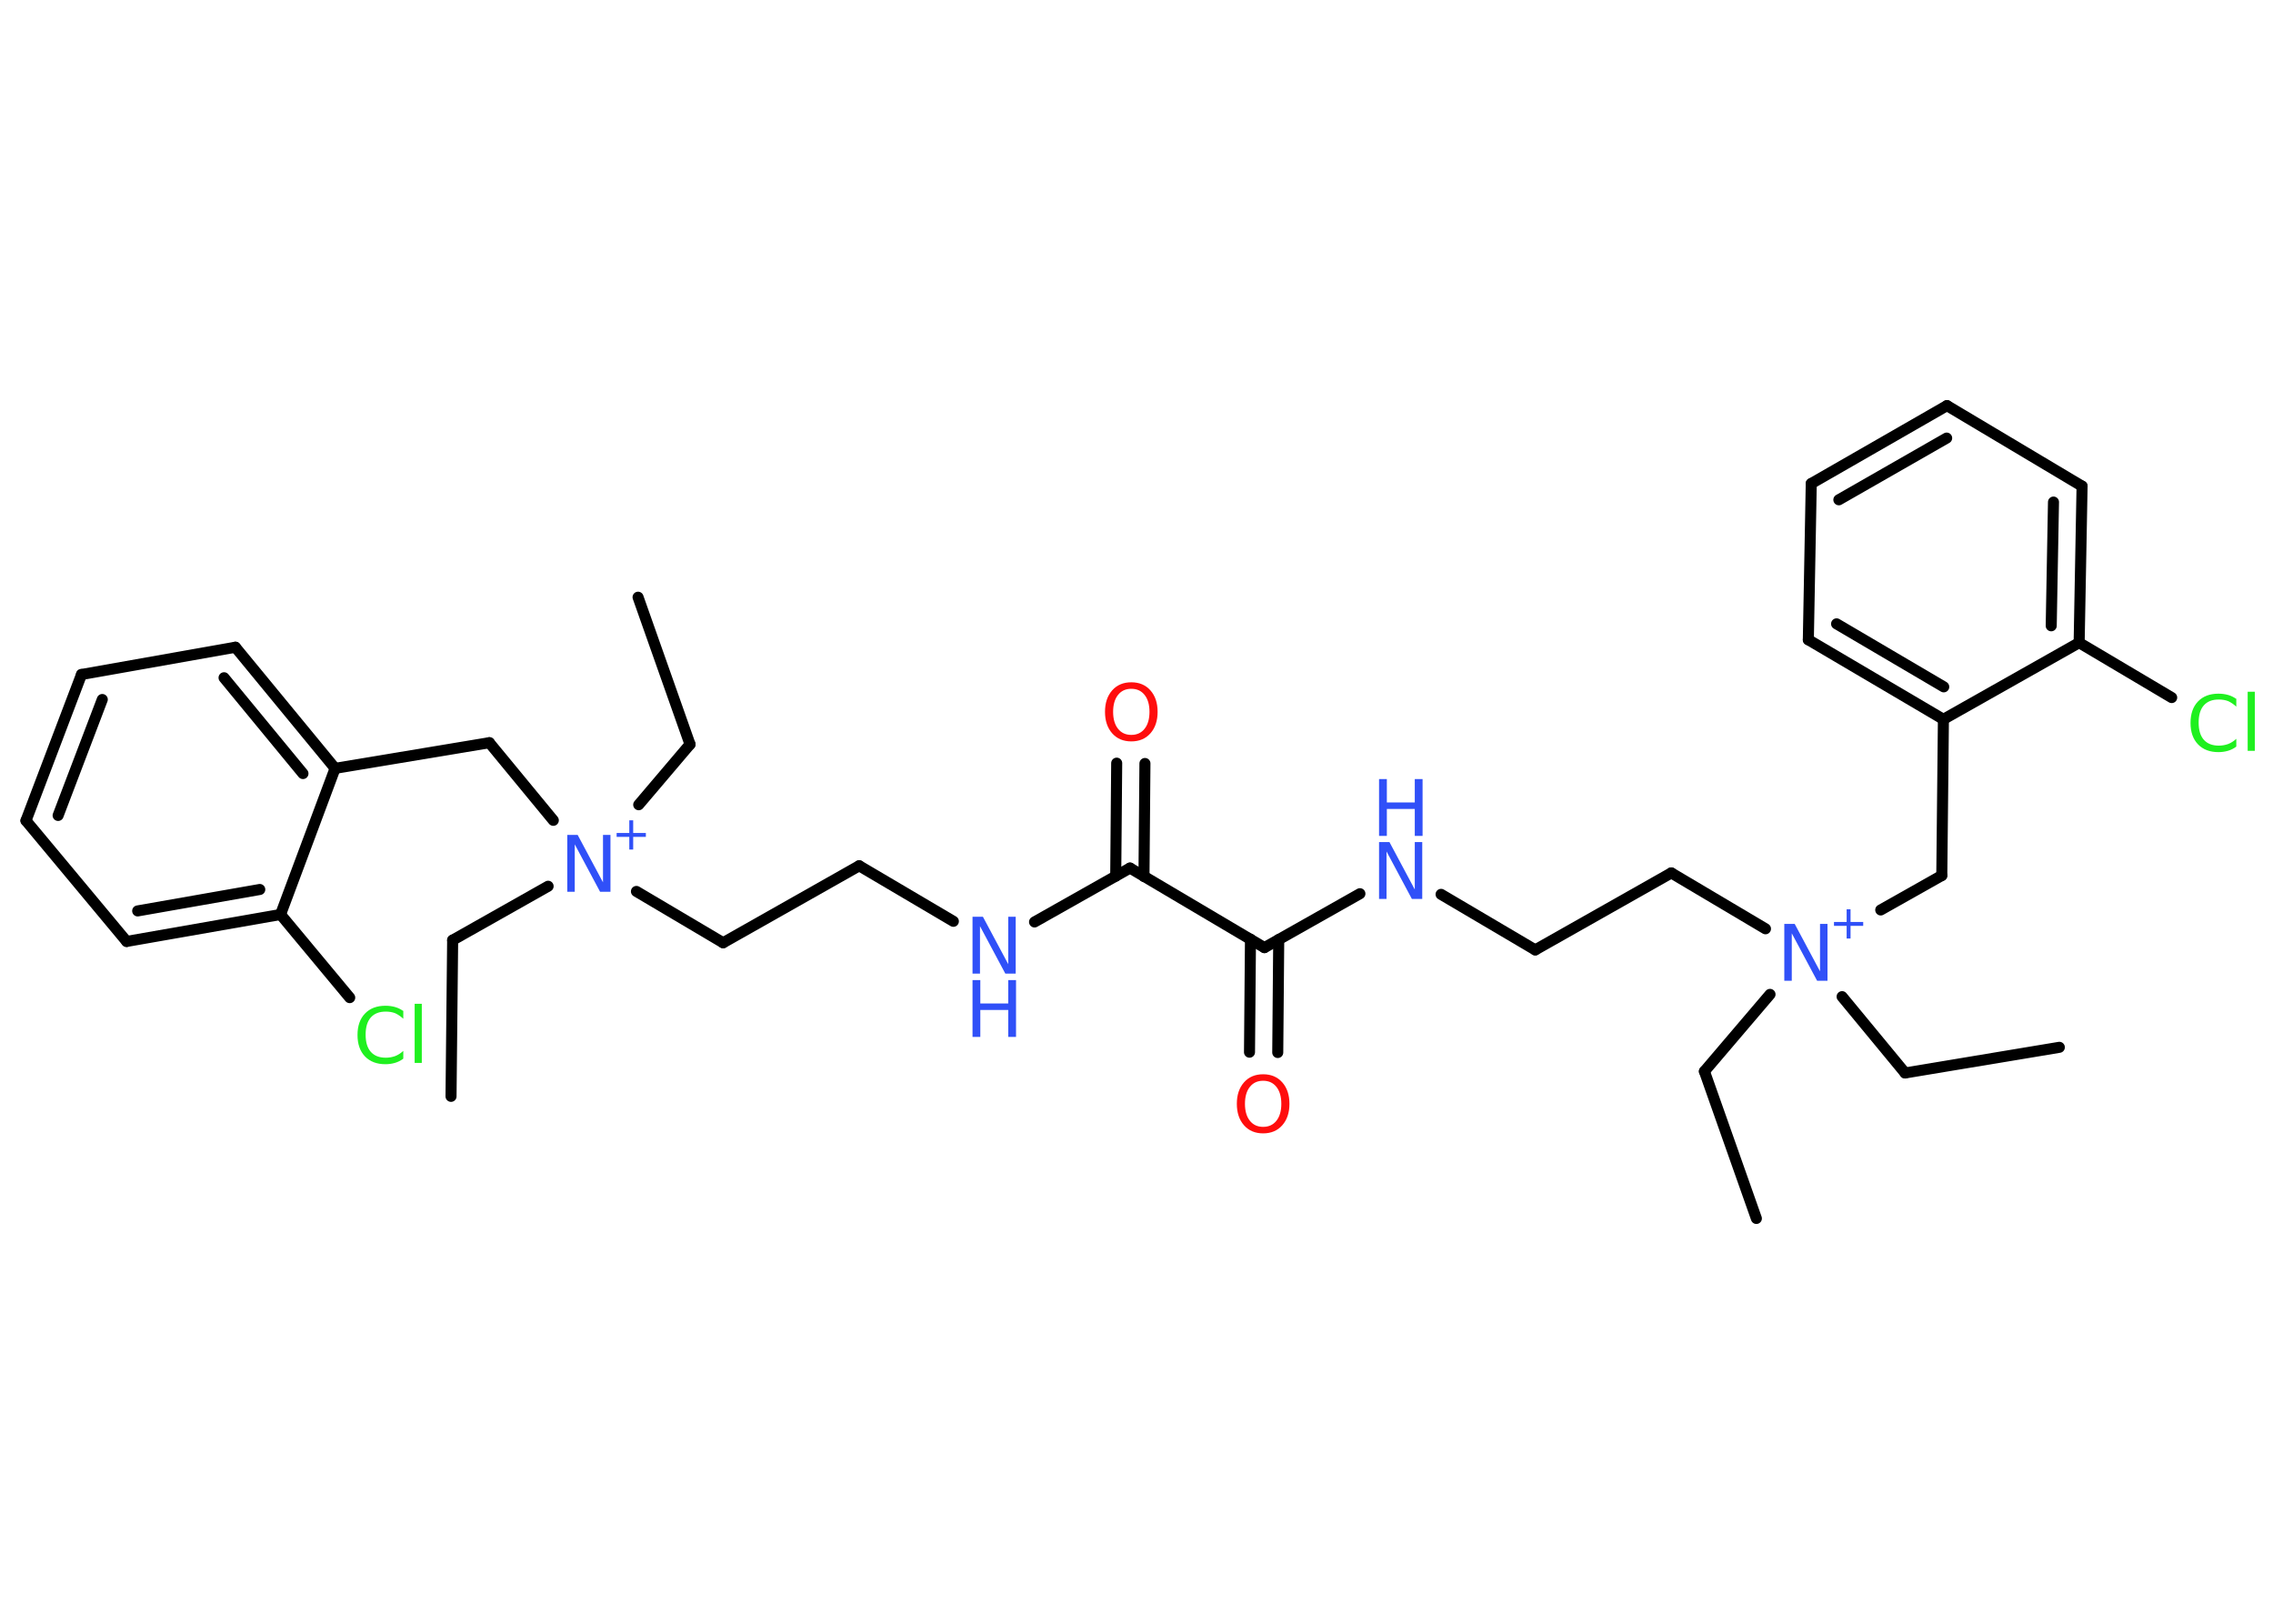 <?xml version='1.0' encoding='UTF-8'?>
<!DOCTYPE svg PUBLIC "-//W3C//DTD SVG 1.1//EN" "http://www.w3.org/Graphics/SVG/1.1/DTD/svg11.dtd">
<svg version='1.2' xmlns='http://www.w3.org/2000/svg' xmlns:xlink='http://www.w3.org/1999/xlink' width='70.0mm' height='50.0mm' viewBox='0 0 70.0 50.0'>
  <desc>Generated by the Chemistry Development Kit (http://github.com/cdk)</desc>
  <g stroke-linecap='round' stroke-linejoin='round' stroke='#000000' stroke-width='.34' fill='#3050F8'>
    <rect x='.0' y='.0' width='70.0' height='50.0' fill='#FFFFFF' stroke='none'/>
    <g id='mol1' class='mol'>
      <line id='mol1bnd1' class='bond' x1='13.89' y1='33.76' x2='13.94' y2='28.95'/>
      <line id='mol1bnd2' class='bond' x1='13.94' y1='28.95' x2='16.88' y2='27.29'/>
      <line id='mol1bnd3' class='bond' x1='19.67' y1='24.78' x2='21.25' y2='22.92'/>
      <line id='mol1bnd4' class='bond' x1='21.25' y1='22.92' x2='19.65' y2='18.39'/>
      <line id='mol1bnd5' class='bond' x1='19.6' y1='27.45' x2='22.27' y2='29.03'/>
      <line id='mol1bnd6' class='bond' x1='22.27' y1='29.03' x2='26.46' y2='26.66'/>
      <line id='mol1bnd7' class='bond' x1='26.46' y1='26.66' x2='29.36' y2='28.37'/>
      <line id='mol1bnd8' class='bond' x1='31.86' y1='28.39' x2='34.8' y2='26.73'/>
      <g id='mol1bnd9' class='bond'>
        <line x1='34.36' y1='26.98' x2='34.39' y2='23.5'/>
        <line x1='35.23' y1='26.99' x2='35.26' y2='23.51'/>
      </g>
      <line id='mol1bnd10' class='bond' x1='34.8' y1='26.73' x2='38.94' y2='29.18'/>
      <g id='mol1bnd11' class='bond'>
        <line x1='39.38' y1='28.93' x2='39.35' y2='32.41'/>
        <line x1='38.51' y1='28.92' x2='38.48' y2='32.4'/>
      </g>
      <line id='mol1bnd12' class='bond' x1='38.94' y1='29.18' x2='41.88' y2='27.52'/>
      <line id='mol1bnd13' class='bond' x1='44.38' y1='27.54' x2='47.28' y2='29.25'/>
      <line id='mol1bnd14' class='bond' x1='47.28' y1='29.25' x2='51.47' y2='26.88'/>
      <line id='mol1bnd15' class='bond' x1='51.47' y1='26.88' x2='54.37' y2='28.6'/>
      <line id='mol1bnd16' class='bond' x1='54.51' y1='30.62' x2='52.49' y2='32.99'/>
      <line id='mol1bnd17' class='bond' x1='52.49' y1='32.99' x2='54.09' y2='37.52'/>
      <line id='mol1bnd18' class='bond' x1='56.73' y1='30.69' x2='58.67' y2='33.04'/>
      <line id='mol1bnd19' class='bond' x1='58.67' y1='33.04' x2='63.42' y2='32.25'/>
      <line id='mol1bnd20' class='bond' x1='57.92' y1='28.02' x2='59.8' y2='26.96'/>
      <line id='mol1bnd21' class='bond' x1='59.8' y1='26.96' x2='59.85' y2='22.15'/>
      <g id='mol1bnd22' class='bond'>
        <line x1='55.69' y1='19.7' x2='59.85' y2='22.15'/>
        <line x1='56.56' y1='19.21' x2='59.86' y2='21.15'/>
      </g>
      <line id='mol1bnd23' class='bond' x1='55.69' y1='19.7' x2='55.78' y2='14.89'/>
      <g id='mol1bnd24' class='bond'>
        <line x1='59.96' y1='12.49' x2='55.78' y2='14.89'/>
        <line x1='59.95' y1='13.49' x2='56.63' y2='15.39'/>
      </g>
      <line id='mol1bnd25' class='bond' x1='59.96' y1='12.49' x2='64.12' y2='14.97'/>
      <g id='mol1bnd26' class='bond'>
        <line x1='64.03' y1='19.79' x2='64.12' y2='14.97'/>
        <line x1='63.17' y1='19.27' x2='63.24' y2='15.46'/>
      </g>
      <line id='mol1bnd27' class='bond' x1='59.85' y1='22.15' x2='64.03' y2='19.79'/>
      <line id='mol1bnd28' class='bond' x1='64.03' y1='19.79' x2='66.88' y2='21.48'/>
      <line id='mol1bnd29' class='bond' x1='17.04' y1='25.26' x2='15.07' y2='22.87'/>
      <line id='mol1bnd30' class='bond' x1='15.07' y1='22.87' x2='10.32' y2='23.66'/>
      <g id='mol1bnd31' class='bond'>
        <line x1='10.32' y1='23.66' x2='7.25' y2='19.93'/>
        <line x1='9.33' y1='23.82' x2='6.9' y2='20.87'/>
      </g>
      <line id='mol1bnd32' class='bond' x1='7.25' y1='19.93' x2='2.51' y2='20.77'/>
      <g id='mol1bnd33' class='bond'>
        <line x1='2.51' y1='20.77' x2='.8' y2='25.27'/>
        <line x1='3.15' y1='21.54' x2='1.79' y2='25.11'/>
      </g>
      <line id='mol1bnd34' class='bond' x1='.8' y1='25.27' x2='3.9' y2='28.99'/>
      <g id='mol1bnd35' class='bond'>
        <line x1='3.9' y1='28.99' x2='8.64' y2='28.16'/>
        <line x1='4.24' y1='28.05' x2='8.0' y2='27.39'/>
      </g>
      <line id='mol1bnd36' class='bond' x1='10.32' y1='23.66' x2='8.64' y2='28.16'/>
      <line id='mol1bnd37' class='bond' x1='8.64' y1='28.16' x2='10.77' y2='30.72'/>
      <g id='mol1atm3' class='atom'>
        <path d='M17.47 25.71h.32l.78 1.46v-1.46h.23v1.75h-.32l-.78 -1.46v1.46h-.23v-1.75z' stroke='none'/>
        <path d='M19.5 25.26v.39h.39v.12h-.39v.39h-.12v-.39h-.39v-.12h.39v-.39h.12z' stroke='none'/>
      </g>
      <g id='mol1atm8' class='atom'>
        <path d='M29.95 28.23h.32l.78 1.46v-1.46h.23v1.75h-.32l-.78 -1.46v1.46h-.23v-1.75z' stroke='none'/>
        <path d='M29.95 30.18h.24v.72h.86v-.72h.24v1.75h-.24v-.83h-.86v.83h-.24v-1.75z' stroke='none'/>
      </g>
      <path id='mol1atm10' class='atom' d='M34.84 21.21q-.26 .0 -.41 .19q-.15 .19 -.15 .52q.0 .33 .15 .52q.15 .19 .41 .19q.26 .0 .41 -.19q.15 -.19 .15 -.52q.0 -.33 -.15 -.52q-.15 -.19 -.41 -.19zM34.84 21.01q.37 .0 .59 .25q.22 .25 .22 .66q.0 .41 -.22 .66q-.22 .25 -.59 .25q-.37 .0 -.59 -.25q-.22 -.25 -.22 -.66q.0 -.41 .22 -.66q.22 -.25 .59 -.25z' stroke='none' fill='#FF0D0D'/>
      <path id='mol1atm12' class='atom' d='M38.9 33.28q-.26 .0 -.41 .19q-.15 .19 -.15 .52q.0 .33 .15 .52q.15 .19 .41 .19q.26 .0 .41 -.19q.15 -.19 .15 -.52q.0 -.33 -.15 -.52q-.15 -.19 -.41 -.19zM38.9 33.08q.37 .0 .59 .25q.22 .25 .22 .66q.0 .41 -.22 .66q-.22 .25 -.59 .25q-.37 .0 -.59 -.25q-.22 -.25 -.22 -.66q.0 -.41 .22 -.66q.22 -.25 .59 -.25z' stroke='none' fill='#FF0D0D'/>
      <g id='mol1atm13' class='atom'>
        <path d='M42.47 25.93h.32l.78 1.46v-1.46h.23v1.75h-.32l-.78 -1.46v1.46h-.23v-1.75z' stroke='none'/>
        <path d='M42.47 23.99h.24v.72h.86v-.72h.24v1.75h-.24v-.83h-.86v.83h-.24v-1.75z' stroke='none'/>
      </g>
      <g id='mol1atm16' class='atom'>
        <path d='M54.95 28.45h.32l.78 1.46v-1.46h.23v1.75h-.32l-.78 -1.46v1.46h-.23v-1.75z' stroke='none'/>
        <path d='M56.99 28.0v.39h.39v.12h-.39v.39h-.12v-.39h-.39v-.12h.39v-.39h.12z' stroke='none'/>
      </g>
      <path id='mol1atm28' class='atom' d='M68.87 21.51v.25q-.12 -.11 -.25 -.17q-.13 -.05 -.29 -.05q-.3 .0 -.46 .18q-.16 .18 -.16 .53q.0 .35 .16 .53q.16 .18 .46 .18q.15 .0 .29 -.05q.13 -.05 .25 -.16v.24q-.12 .09 -.26 .13q-.14 .04 -.29 .04q-.4 .0 -.63 -.24q-.23 -.24 -.23 -.66q.0 -.42 .23 -.66q.23 -.24 .63 -.24q.16 .0 .3 .04q.14 .04 .26 .13zM69.22 21.3h.22v1.82h-.22v-1.82z' stroke='none' fill='#1FF01F'/>
      <path id='mol1atm36' class='atom' d='M12.42 31.12v.25q-.12 -.11 -.25 -.17q-.13 -.05 -.29 -.05q-.3 .0 -.46 .18q-.16 .18 -.16 .53q.0 .35 .16 .53q.16 .18 .46 .18q.15 .0 .29 -.05q.13 -.05 .25 -.16v.24q-.12 .09 -.26 .13q-.14 .04 -.29 .04q-.4 .0 -.63 -.24q-.23 -.24 -.23 -.66q.0 -.42 .23 -.66q.23 -.24 .63 -.24q.16 .0 .3 .04q.14 .04 .26 .13zM12.77 30.91h.22v1.82h-.22v-1.82z' stroke='none' fill='#1FF01F'/>
    </g>
  </g>
</svg>
